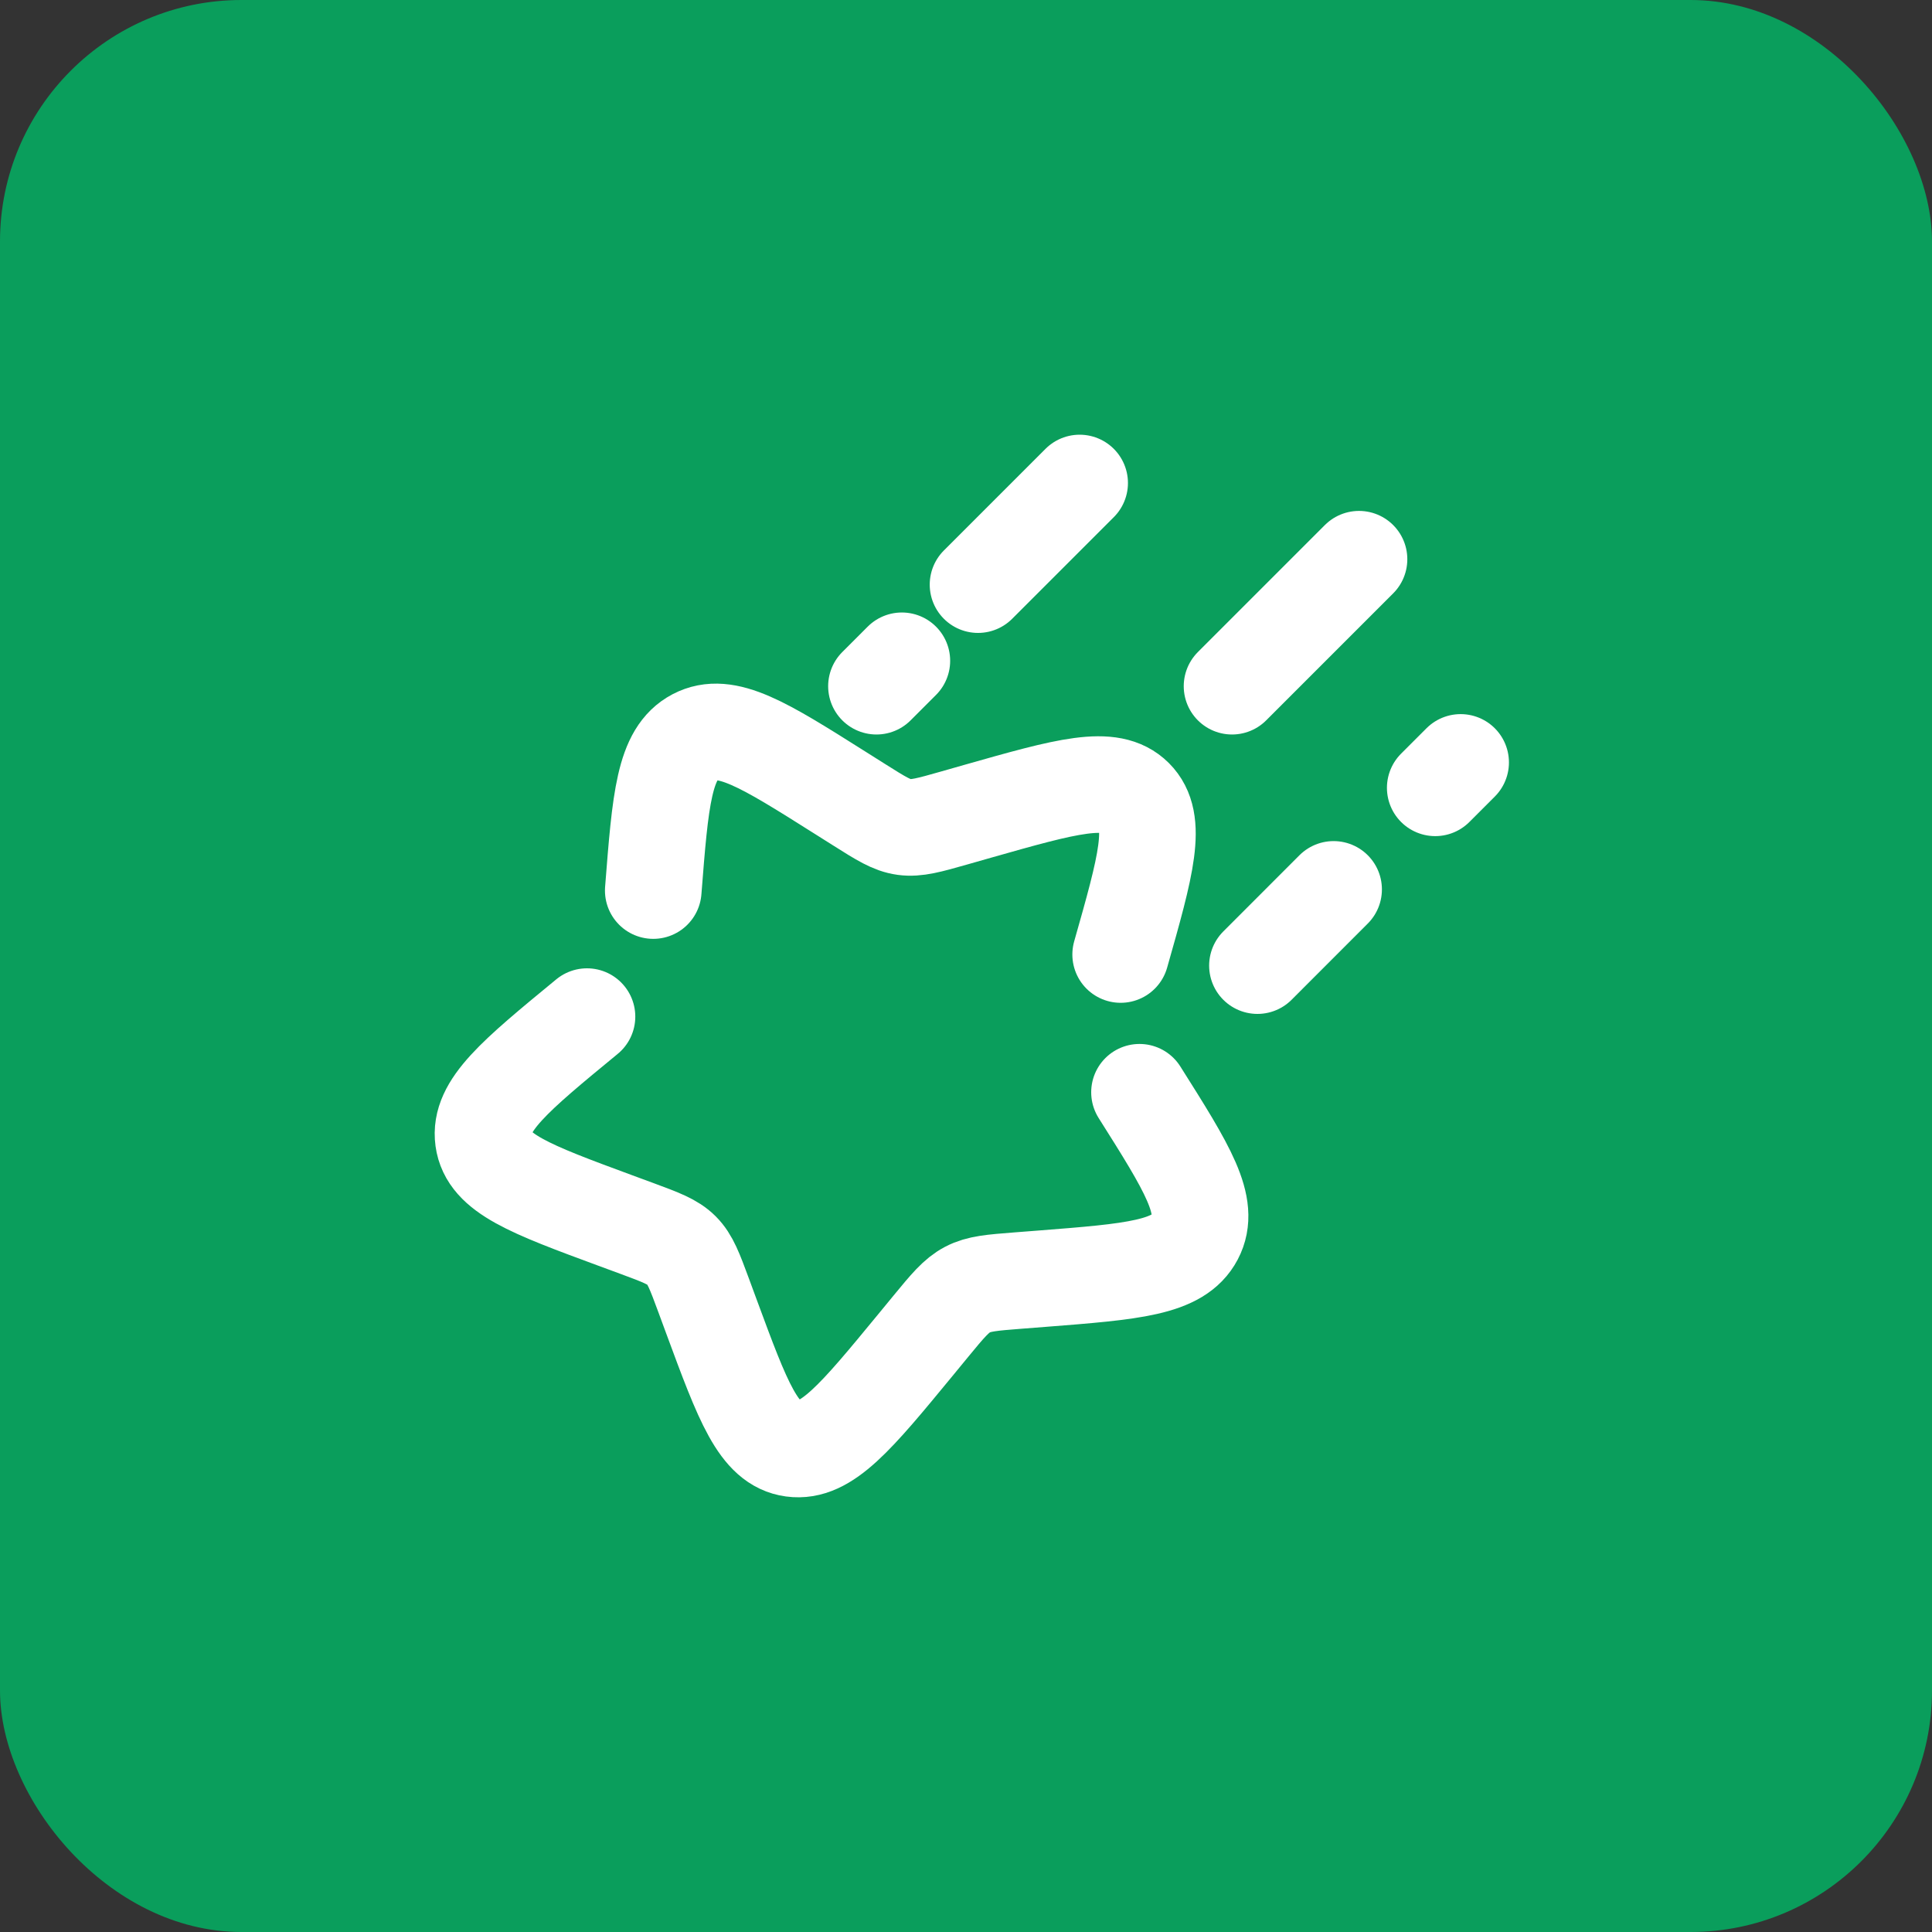 <svg width="40" height="40" viewBox="0 0 40 40" fill="none" xmlns="http://www.w3.org/2000/svg">
<rect x="0" y="0" width="40" height="40" fill="#333333" stroke="none"/>
<rect width="40" height="40" rx="5" fill="#0A9E5C"/>
<path d="M23.592 22.614C24.583 24.184 25.078 24.969 24.741 25.611C24.403 26.253 23.456 26.327 21.563 26.475L21.073 26.513C20.535 26.555 20.265 26.576 20.03 26.7C19.795 26.824 19.62 27.036 19.271 27.46L18.953 27.847C17.723 29.341 17.108 30.088 16.406 29.992C15.704 29.896 15.381 29.02 14.734 27.269L14.567 26.816C14.383 26.319 14.291 26.07 14.111 25.89C13.93 25.709 13.681 25.617 13.184 25.433L12.731 25.266C10.98 24.619 10.104 24.296 10.008 23.594C9.912 22.892 10.659 22.277 12.153 21.048M13.525 18.438C13.673 16.544 13.747 15.597 14.389 15.259C15.031 14.922 15.816 15.417 17.386 16.408L17.792 16.664C18.239 16.946 18.462 17.087 18.719 17.122C18.976 17.157 19.237 17.083 19.761 16.934L20.238 16.798C22.08 16.275 23.001 16.013 23.494 16.506C23.987 16.999 23.725 17.92 23.202 19.762" stroke="white" stroke-width="2" stroke-linecap="round"/>
<path d="M18.146 14.207L18.672 13.681M22.353 10L20.249 12.104" stroke="white" stroke-width="2" stroke-linecap="round"/>
<path d="M25.508 14.207L28.137 11.578" stroke="white" stroke-width="2" stroke-linecap="round"/>
<path d="M26.034 19.992L27.611 18.414M30.241 15.785L29.715 16.311" stroke="white" stroke-width="2" stroke-linecap="round"/>
</svg>
